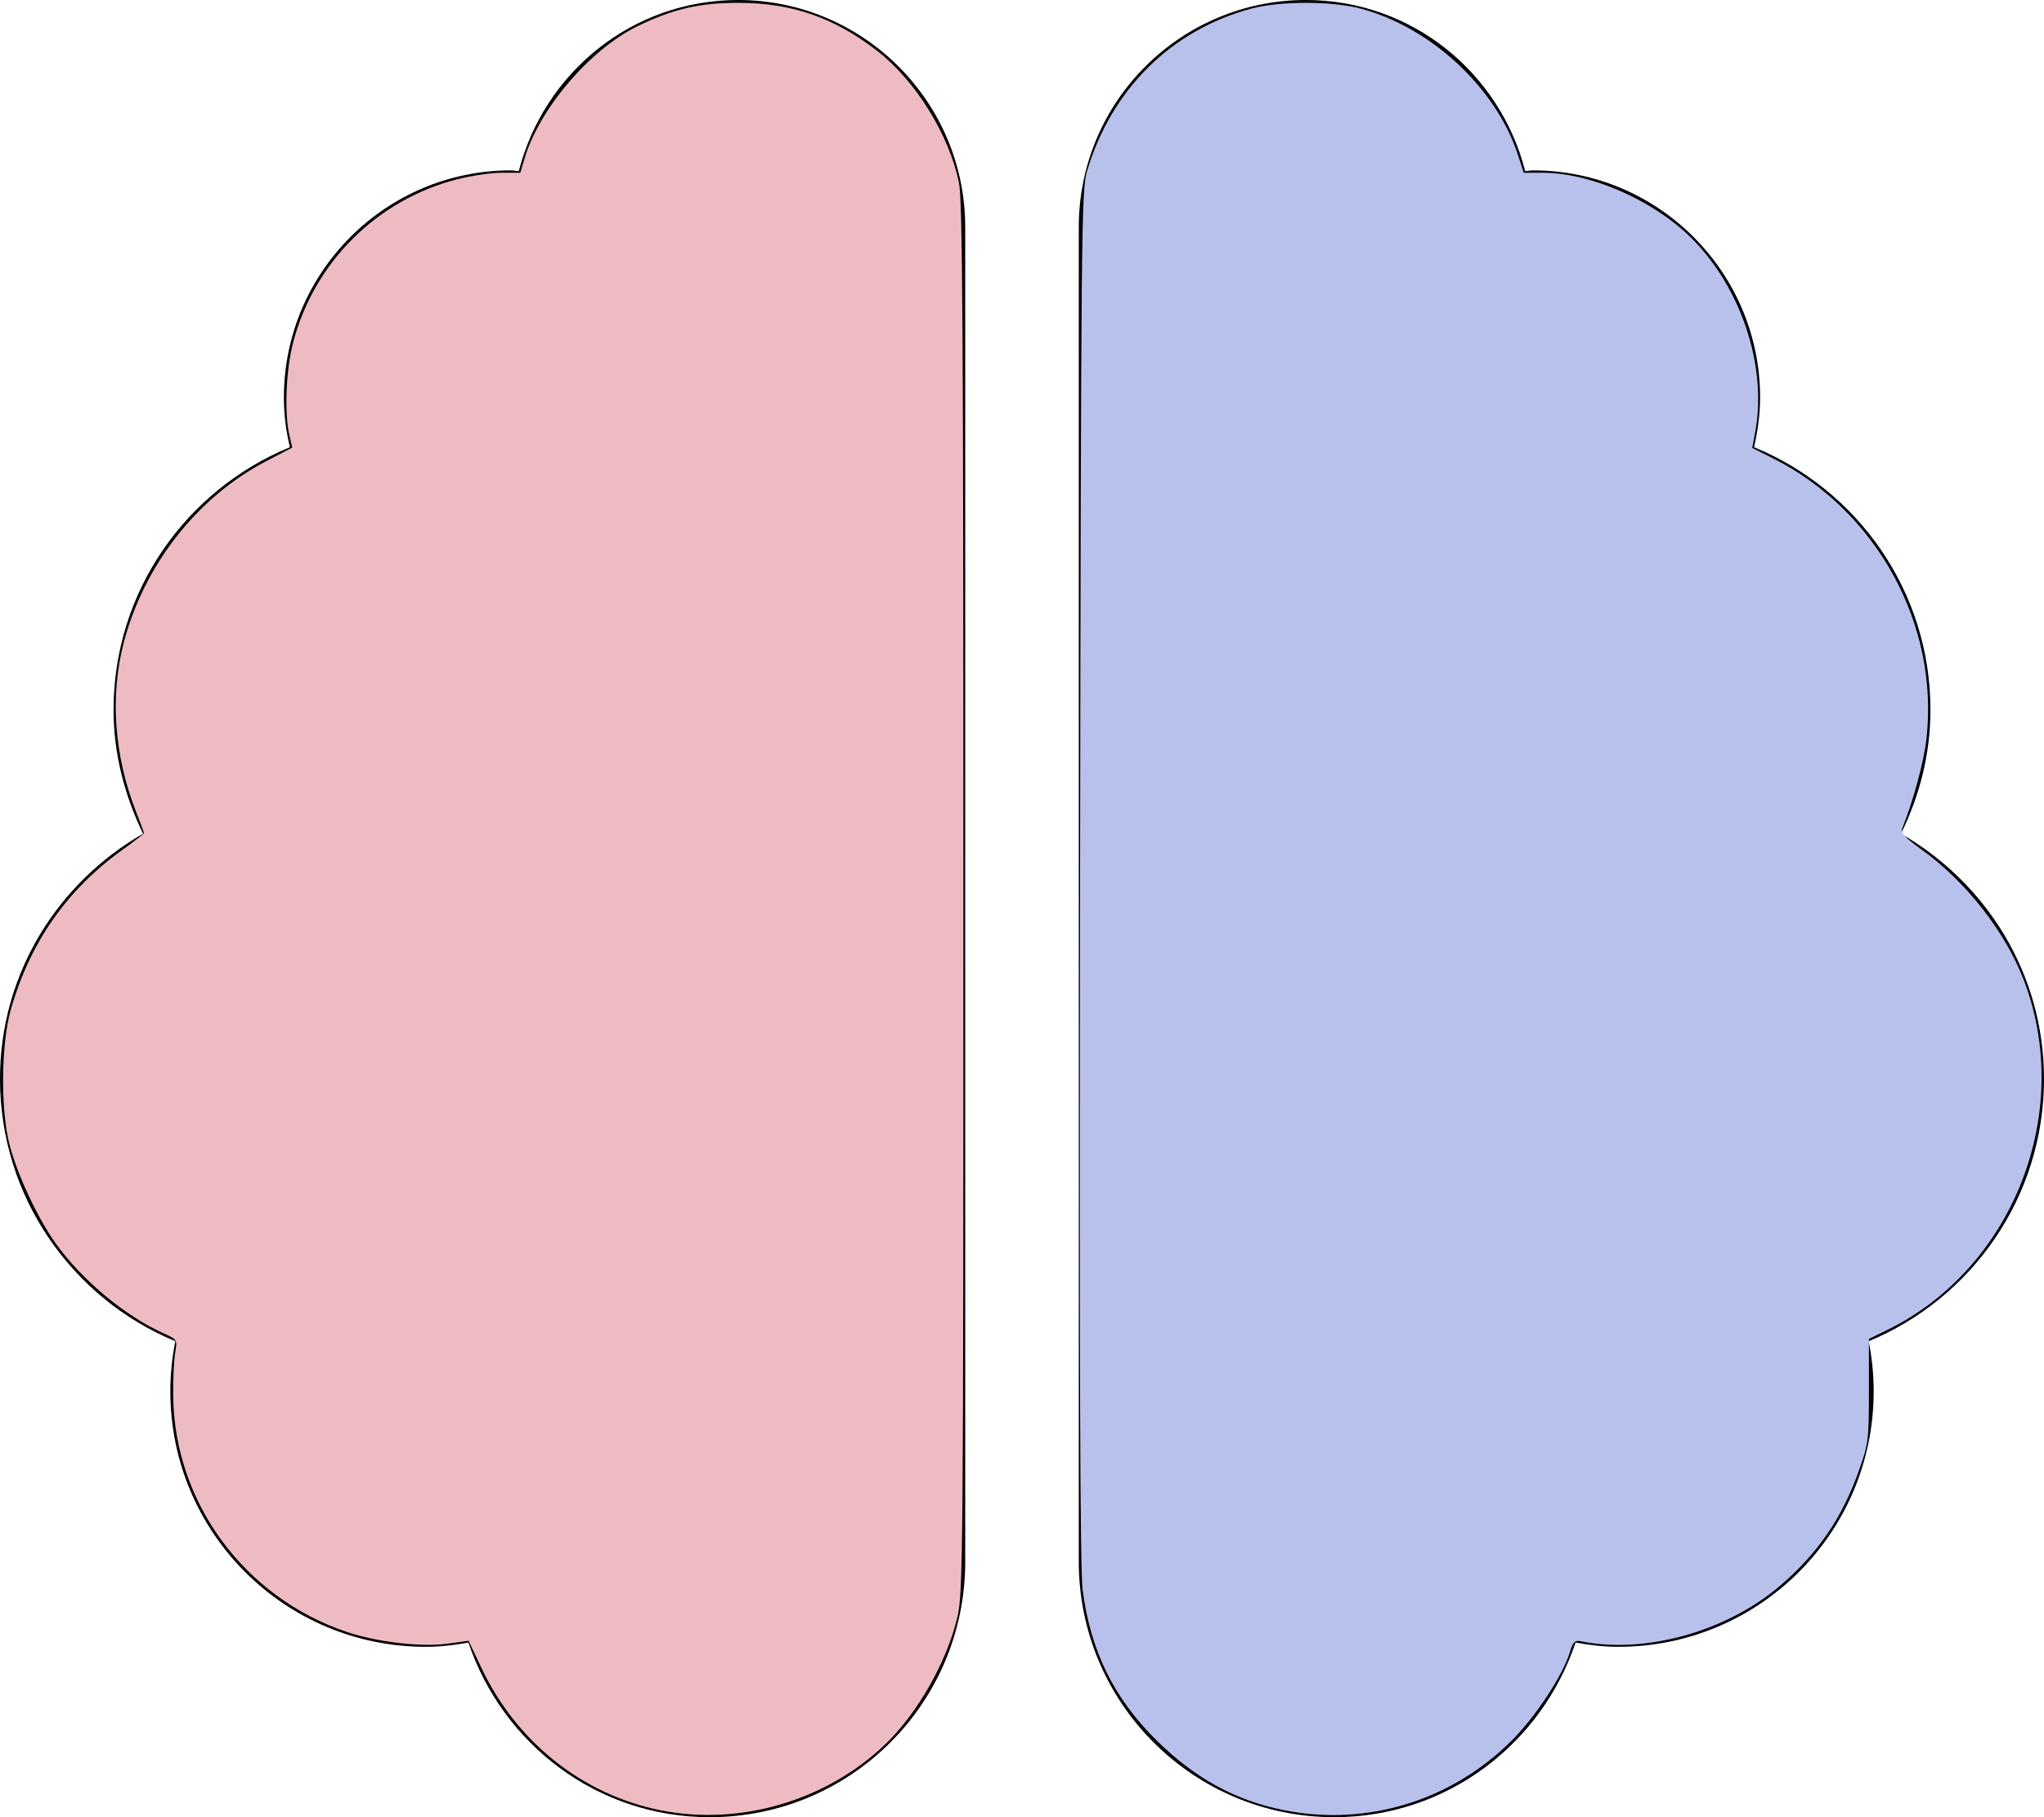 <?xml version="1.0" encoding="UTF-8" standalone="no"?>
<svg
   xmlns:dc="http://purl.org/dc/elements/1.1/"
   xmlns:cc="http://creativecommons.org/ns#"
   xmlns:rdf="http://www.w3.org/1999/02/22-rdf-syntax-ns#"
   xmlns:svg="http://www.w3.org/2000/svg"
   xmlns="http://www.w3.org/2000/svg"
   xmlns:sodipodi="http://sodipodi.sourceforge.net/DTD/sodipodi-0.dtd"
   xmlns:inkscape="http://www.inkscape.org/namespaces/inkscape"
   inkscape:version="1.0 (4035a4f, 2020-05-01)"
   sodipodi:docname="brain-solid-pink-blue.svg"
   id="svg74"
   version="1.1"
   viewBox="0 0 576 512"
   role="img"
   class="svg-inline--fa fa-brain fa-w-18"
   data-icon="brain"
   data-prefix="fas"
   focusable="false"
   aria-hidden="true">
  <defs
     id="defs78" />
  <sodipodi:namedview
     inkscape:current-layer="svg74"
     inkscape:window-maximized="0"
     inkscape:window-y="23"
     inkscape:window-x="0"
     inkscape:cy="265.12631"
     inkscape:cx="108.20627"
     inkscape:zoom="1.0718047"
     showgrid="false"
     id="namedview76"
     inkscape:window-height="855"
     inkscape:window-width="1440"
     inkscape:pageshadow="2"
     inkscape:pageopacity="0"
     guidetolerance="10"
     gridtolerance="10"
     objecttolerance="10"
     borderopacity="1"
     bordercolor="#666666"
     pagecolor="#ffffff" />
  <path
     style="stroke-width:1"
     id="path72"
     d="m 208,0 c -29.9,0 -54.7,20.5 -61.8,48.2 -0.8,0 -1.4,-0.2 -2.2,-0.2 -35.3,0 -64,28.7 -64,64 0,4.8 0.6,9.5 1.7,14 C 52.5,138 32,166.6 32,200 c 0,12.6 3.2,24.3 8.3,34.9 C 16.3,248.7 0,274.3 0,304 c 0,33.3 20.4,61.9 49.4,73.9 -0.9,4.6 -1.4,9.3 -1.4,14.1 0,39.8 32.2,72 72,72 4.1,0 8.1,-0.5 12,-1.2 9.6,28.5 36.2,49.2 68,49.2 39.8,0 72,-32.2 72,-72 V 64 C 272,28.7 243.3,0 208,0 Z m 368,304 c 0,-29.7 -16.3,-55.3 -40.3,-69.1 5.2,-10.6 8.3,-22.3 8.3,-34.9 0,-33.4 -20.5,-62 -49.7,-74 1,-4.5 1.7,-9.2 1.7,-14 0,-35.3 -28.7,-64 -64,-64 -0.8,0 -1.5,0.2 -2.2,0.2 C 422.7,20.5 397.9,0 368,0 332.7,0 304,28.6 304,64 v 376 c 0,39.8 32.2,72 72,72 31.8,0 58.4,-20.7 68,-49.2 3.9,0.7 7.9,1.2 12,1.2 39.8,0 72,-32.2 72,-72 0,-4.8 -0.5,-9.5 -1.4,-14.1 29,-12 49.4,-40.6 49.4,-73.9 z"
     fill="currentColor" />
  <path
     id="path82"
     d="m 186.112,510.049 c -21.989,-4.408 -40.58,-19.212 -50.498,-40.21 l -3.564,-7.546 -5.857,0.812 c -7.476,1.036 -19.974,-0.426 -28.608,-3.347 -28.765,-9.732 -48.442,-36.493 -48.779,-66.342 -0.052,-4.618 0.196,-10.107 0.551,-12.196 0.641,-3.772 0.617,-3.812 -3.352,-5.598 C 35.181,370.75 23.083,360.659 15.71,350.35 10.572,343.168 4.905,331.053 2.686,322.506 0.129,312.659 0.305,294.046 3.047,284.45 8.476,265.448 18.886,250.606 34.732,239.276 c 3.207,-2.293 5.831,-4.338 5.831,-4.544 0,-0.206 -1.031,-3.003 -2.291,-6.216 -6.089,-15.528 -7.311,-32.417 -3.427,-47.36 5.695,-21.91 20.773,-41.131 40.193,-51.234 l 7.316,-3.806 -0.813,-3.502 c -1.422,-6.125 -0.965,-18.181 0.979,-25.779 5.818,-22.748 23.581,-40.51 46.328,-46.328 3.95,-1.01 9.567,-1.837 12.482,-1.837 h 5.301 l 1.172,-3.965 c 4.14,-14.012 18.435,-30.784 31.779,-37.285 10.024,-4.884 17.476,-6.617 28.457,-6.617 15.026,0 26.946,4.103 39.037,13.438 10.869,8.391 20.376,23.672 23.161,37.229 1.016,4.945 1.246,42.133 1.246,201.529 0,184.355 -0.095,195.868 -1.666,202.557 -2.964,12.619 -11.232,27.193 -20.408,35.968 -16.608,15.883 -40.948,23.007 -63.297,18.527 z"
     style="fill:none;stroke:none;stroke-width:0.933" />
  <path
     id="path84"
     d="m 186.112,510.049 c -21.989,-4.408 -40.58,-19.212 -50.498,-40.21 l -3.564,-7.546 -5.857,0.812 c -7.476,1.036 -19.974,-0.426 -28.608,-3.347 -28.765,-9.732 -48.442,-36.493 -48.779,-66.342 -0.052,-4.618 0.196,-10.107 0.551,-12.196 0.641,-3.772 0.617,-3.812 -3.352,-5.598 C 35.181,370.75 23.083,360.659 15.71,350.35 10.572,343.168 4.905,331.053 2.686,322.506 0.129,312.659 0.305,294.046 3.047,284.45 8.476,265.448 18.886,250.606 34.732,239.276 c 3.207,-2.293 5.831,-4.338 5.831,-4.544 0,-0.206 -1.031,-3.003 -2.291,-6.216 -6.089,-15.528 -7.311,-32.417 -3.427,-47.36 5.695,-21.91 20.773,-41.131 40.193,-51.234 l 7.316,-3.806 -0.813,-3.502 c -1.422,-6.125 -0.965,-18.181 0.979,-25.779 5.818,-22.748 23.581,-40.51 46.328,-46.328 3.95,-1.01 9.567,-1.837 12.482,-1.837 h 5.301 l 1.172,-3.965 c 4.14,-14.012 18.435,-30.784 31.779,-37.285 10.024,-4.884 17.476,-6.617 28.457,-6.617 15.026,0 26.946,4.103 39.037,13.438 10.869,8.391 20.376,23.672 23.161,37.229 1.016,4.945 1.246,42.133 1.246,201.529 0,184.355 -0.095,195.868 -1.666,202.557 -2.964,12.619 -11.232,27.193 -20.408,35.968 -16.608,15.883 -40.948,23.007 -63.297,18.527 z"
     style="fill:none;stroke-width:0.933" />
  <path
     id="path86"
     d="m 186.112,510.049 c -21.989,-4.408 -40.58,-19.212 -50.498,-40.21 l -3.564,-7.546 -5.857,0.812 c -7.476,1.036 -19.974,-0.426 -28.608,-3.347 -28.765,-9.732 -48.442,-36.493 -48.779,-66.342 -0.052,-4.618 0.196,-10.107 0.551,-12.196 0.641,-3.772 0.617,-3.812 -3.352,-5.598 C 35.181,370.75 23.083,360.659 15.71,350.35 10.572,343.168 4.905,331.053 2.686,322.506 0.129,312.659 0.305,294.046 3.047,284.45 8.476,265.448 18.886,250.606 34.732,239.276 c 3.207,-2.293 5.831,-4.338 5.831,-4.544 0,-0.206 -1.031,-3.003 -2.291,-6.216 -6.089,-15.528 -7.311,-32.417 -3.427,-47.36 5.695,-21.91 20.773,-41.131 40.193,-51.234 l 7.316,-3.806 -0.813,-3.502 c -1.422,-6.125 -0.965,-18.181 0.979,-25.779 5.818,-22.748 23.581,-40.51 46.328,-46.328 3.95,-1.01 9.567,-1.837 12.482,-1.837 h 5.301 l 1.172,-3.965 c 4.14,-14.012 18.435,-30.784 31.779,-37.285 10.024,-4.884 17.476,-6.617 28.457,-6.617 15.026,0 26.946,4.103 39.037,13.438 10.869,8.391 20.376,23.672 23.161,37.229 1.016,4.945 1.246,42.133 1.246,201.529 0,184.355 -0.095,195.868 -1.666,202.557 -2.964,12.619 -11.232,27.193 -20.408,35.968 -16.608,15.883 -40.948,23.007 -63.297,18.527 z"
     style="fill:#eebbc3;stroke-width:0.933;fill-opacity:1" />
  <path
     id="path911"
     d="m 361.85,510.03 c -13.69,-2.727 -24.979,-8.895 -35.843,-19.583 -12.117,-11.921 -18.675,-25.233 -20.912,-42.452 -0.732,-5.63 -0.945,-63.947 -0.737,-201.063 0.278,-182.525 0.386,-193.44 1.967,-198.73 6.893,-23.061 23.811,-39.779 46.329,-45.784 8.077,-2.154 22.727,-2.151 30.789,0.005 19.909,5.325 38.237,22.411 44.351,41.347 l 1.582,4.898 h 5.341 c 11.643,0 26.568,5.764 37.54,14.498 16.824,13.392 26.274,38.415 22.29,59.022 l -0.775,4.011 5.714,2.864 c 29.354,14.711 46.998,46.88 43.388,79.106 -0.725,6.476 -3.61,17.135 -6.86,25.347 -0.439,1.11 0.968,2.63 5.291,5.715 12.722,9.078 23.956,23.466 29.173,37.363 13.945,37.147 -3.277,80.839 -38.687,98.144 l -5.132,2.508 v 14.615 c 0,14.018 -0.119,14.949 -2.925,22.789 -4.695,13.122 -11.511,23.052 -21.998,32.049 -15.155,13.001 -38.153,19.419 -56.34,15.724 -1.584,-0.322 -2.158,0.266 -3.009,3.083 -1.967,6.506 -9.649,18.186 -16.378,24.903 -17.008,16.975 -40.842,24.264 -64.159,19.619 z"
     style="fill:#b8c1ec;fill-opacity:1;stroke-width:0.933" />
</svg>
